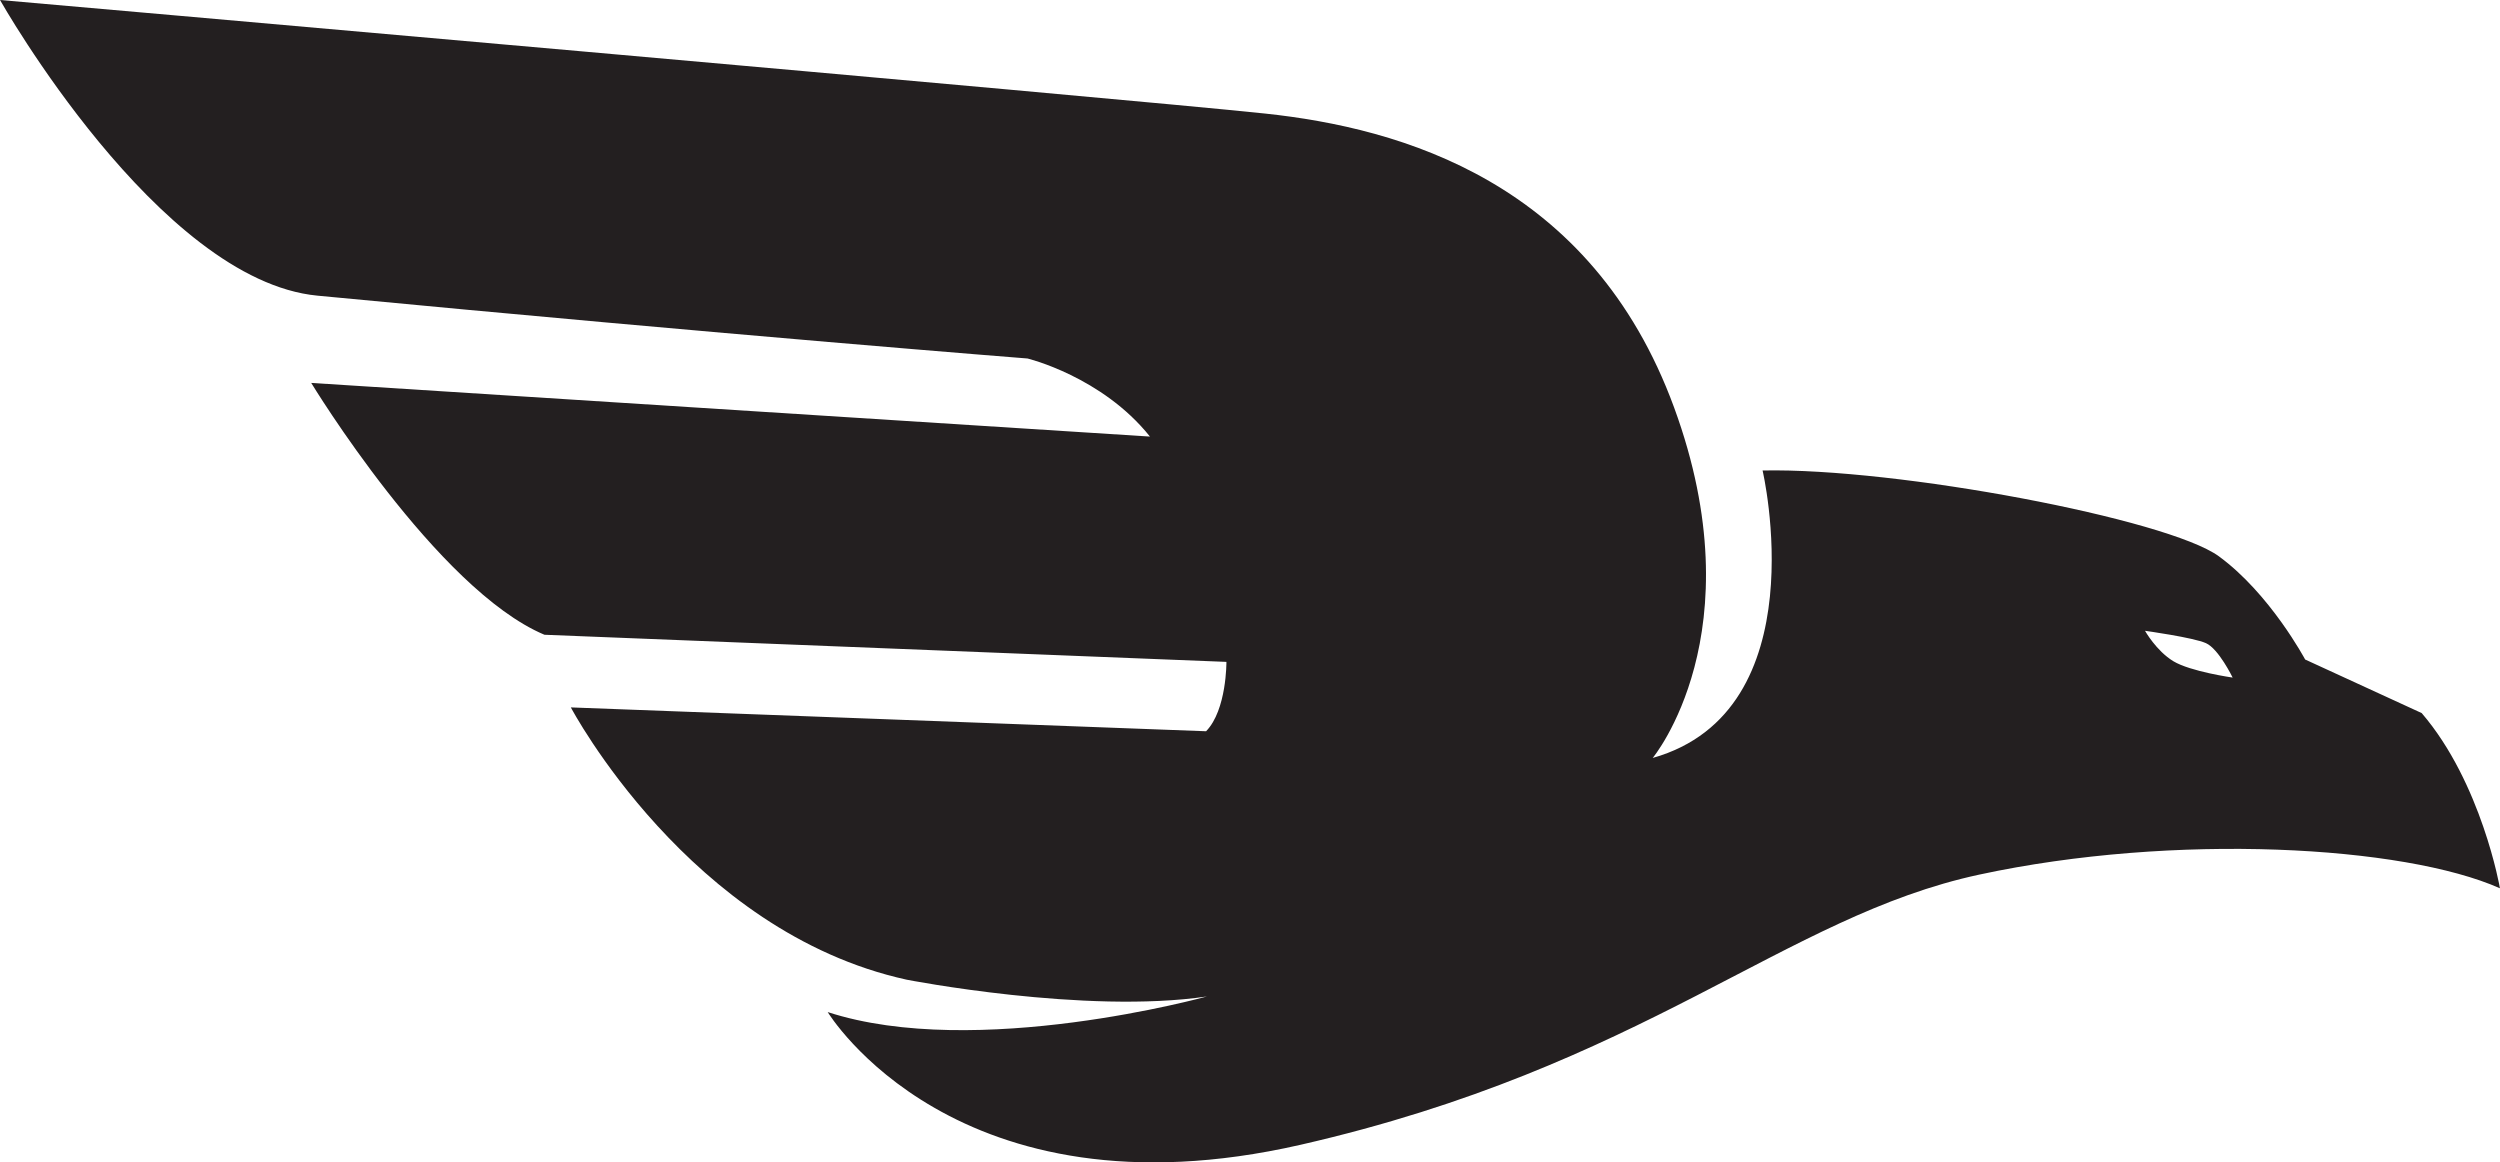 <svg version="1.1" id="图层_1" x="0px" y="0px" width="107.463px" height="49.965px" viewBox="0 0 107.463 49.965" enable-background="new 0 0 107.463 49.965" xml:space="preserve" xmlns="http://www.w3.org/2000/svg" xmlns:xlink="http://www.w3.org/1999/xlink" xmlns:xml="http://www.w3.org/XML/1998/namespace">
  <path fill="#231F20" d="M104.097,30.652l-5.01-2.303c0,0-1.506-2.826-3.711-4.438c-2.209-1.604-13.828-3.807-19.611-3.687
	c0,0,2.414,10.335-4.723,12.357c0,0,4.473-5.372,0.918-15.069C68.405,7.82,60.236,5.505,54.379,4.881C48.524,4.256,0.001,0,0.001,0
	s6.804,12.054,13.646,12.709C31.5,14.417,44.169,15.41,44.169,15.41s3.2,0.775,5.262,3.356L13.378,16.46
	c0,0,5.393,8.875,10.025,10.825l29.315,1.166c0,0,0.017,2.067-0.874,2.982l-27.306-1.025c0,0,5.093,9.656,14.44,11.705
	c0,0,7.675,1.498,12.903,0.72c0,0-9.927,2.751-16.302,0.671c0,0,5.489,9.091,20.32,5.706c14.828-3.388,20.779-9.808,29.182-11.615
	c8.399-1.81,18.256-1.245,22.379,0.588C107.464,38.182,106.673,33.652,104.097,30.652z M93.419,28.421
	c-0.736-0.449-1.215-1.306-1.215-1.306s2.072,0.287,2.619,0.531c0.546,0.242,1.148,1.48,1.148,1.48S94.157,28.869,93.419,28.421z" class="color c1"/>
</svg>